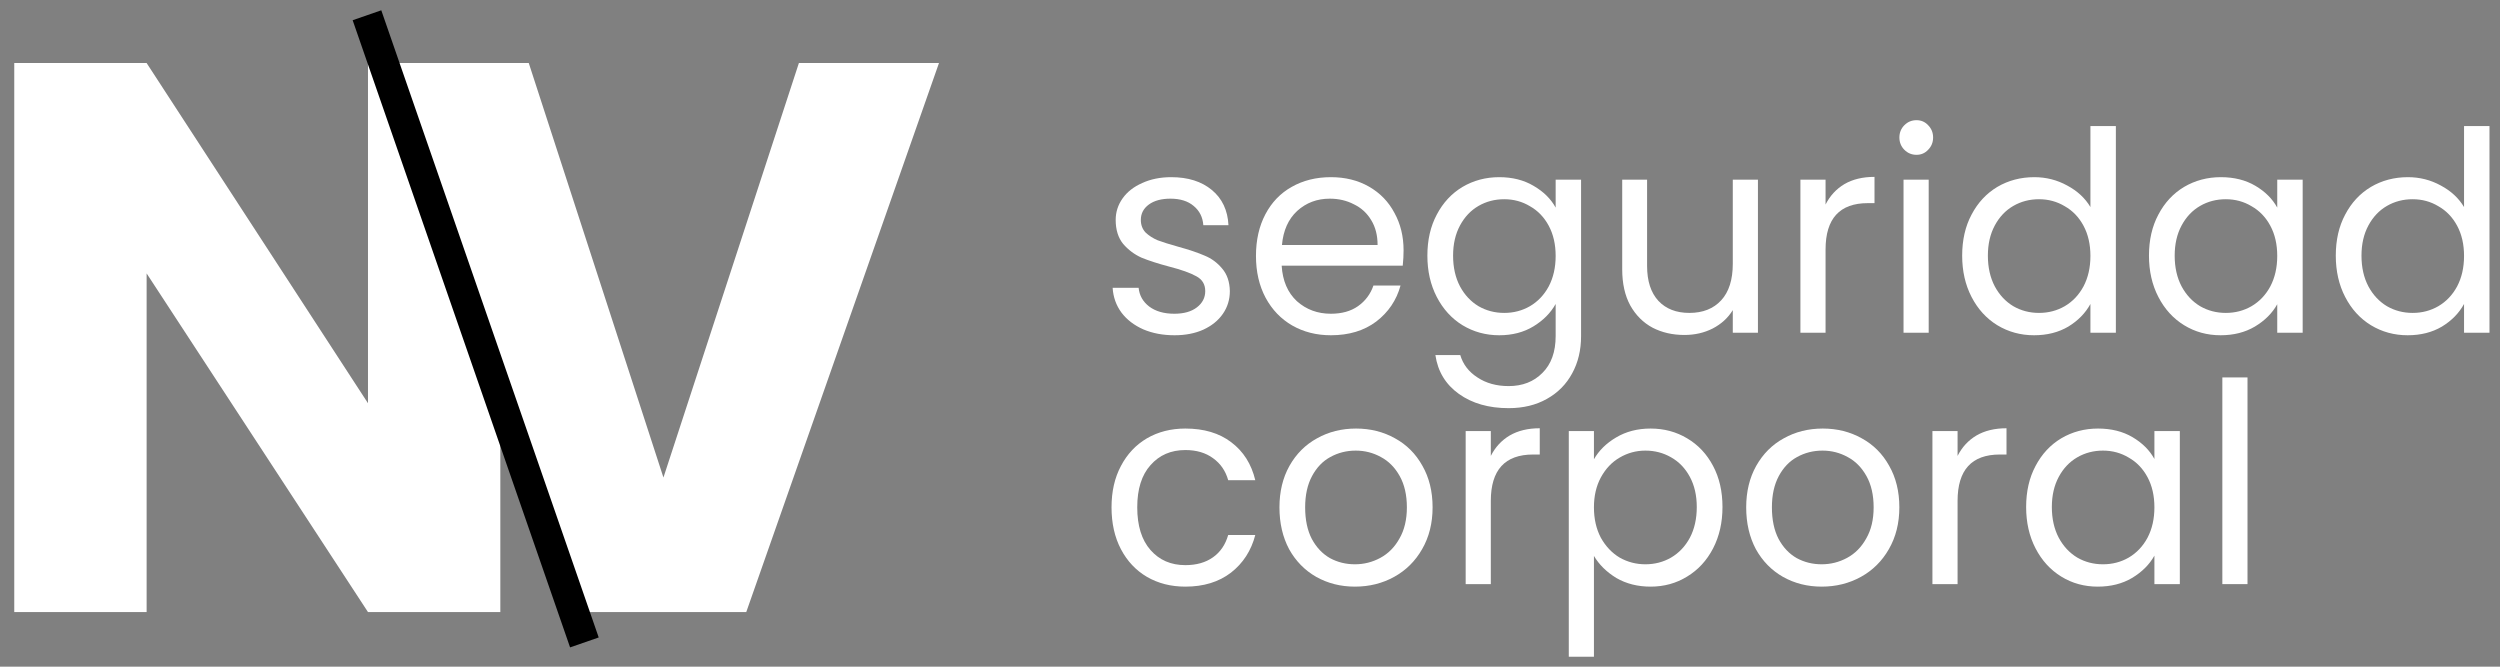 <svg width="165" height="44" viewBox="0 0 165 44" fill="none" xmlns="http://www.w3.org/2000/svg">
<rect x="0" y="0" width="165" height="44" fill="#808080" stroke="none"/>
<path d="M77.521 22.127C76.755 22.127 76.068 21.998 75.46 21.739C74.851 21.469 74.371 21.1 74.018 20.633C73.665 20.154 73.471 19.607 73.434 18.993H75.149C75.198 19.497 75.429 19.908 75.843 20.228C76.268 20.547 76.822 20.707 77.503 20.707C78.135 20.707 78.634 20.566 78.999 20.283C79.364 20 79.546 19.644 79.546 19.214C79.546 18.771 79.352 18.446 78.963 18.237C78.573 18.016 77.971 17.801 77.156 17.592C76.414 17.395 75.806 17.198 75.332 17.002C74.87 16.793 74.468 16.492 74.128 16.098C73.799 15.693 73.635 15.164 73.635 14.513C73.635 13.997 73.787 13.524 74.091 13.094C74.395 12.663 74.827 12.325 75.386 12.08C75.946 11.822 76.585 11.693 77.302 11.693C78.409 11.693 79.303 11.975 79.984 12.54C80.665 13.106 81.03 13.88 81.079 14.863H79.419C79.382 14.335 79.169 13.911 78.78 13.591C78.403 13.272 77.892 13.112 77.248 13.112C76.651 13.112 76.177 13.241 75.824 13.499C75.472 13.757 75.295 14.095 75.295 14.513C75.295 14.845 75.399 15.121 75.605 15.343C75.824 15.552 76.092 15.724 76.408 15.859C76.737 15.982 77.187 16.123 77.758 16.283C78.476 16.479 79.06 16.676 79.51 16.873C79.96 17.057 80.343 17.34 80.659 17.721C80.988 18.102 81.158 18.599 81.17 19.214C81.17 19.767 81.018 20.265 80.714 20.707C80.41 21.15 79.978 21.5 79.419 21.758C78.871 22.004 78.239 22.127 77.521 22.127Z" fill="white"/>
<path d="M92.636 16.522C92.636 16.842 92.618 17.18 92.581 17.536H84.59C84.651 18.532 84.986 19.312 85.594 19.878C86.214 20.431 86.962 20.707 87.838 20.707C88.555 20.707 89.151 20.541 89.626 20.209C90.112 19.865 90.453 19.411 90.647 18.845H92.435C92.168 19.816 91.633 20.609 90.83 21.223C90.027 21.826 89.03 22.127 87.838 22.127C86.889 22.127 86.038 21.912 85.284 21.481C84.542 21.051 83.958 20.443 83.532 19.656C83.106 18.858 82.894 17.936 82.894 16.891C82.894 15.847 83.1 14.931 83.514 14.144C83.927 13.358 84.505 12.755 85.247 12.338C86.001 11.908 86.865 11.693 87.838 11.693C88.787 11.693 89.626 11.901 90.356 12.319C91.085 12.737 91.645 13.315 92.034 14.052C92.435 14.777 92.636 15.601 92.636 16.522ZM90.921 16.172C90.921 15.533 90.781 14.986 90.501 14.531C90.222 14.064 89.839 13.714 89.352 13.481C88.878 13.235 88.349 13.112 87.765 13.112C86.925 13.112 86.208 13.382 85.612 13.923C85.028 14.464 84.694 15.213 84.609 16.172H90.921Z" fill="white"/>
<path d="M98.951 11.693C99.814 11.693 100.569 11.883 101.213 12.264C101.87 12.645 102.357 13.124 102.673 13.702V11.858H104.351V22.182C104.351 23.104 104.157 23.921 103.767 24.634C103.378 25.359 102.819 25.924 102.089 26.33C101.371 26.735 100.532 26.938 99.571 26.938C98.258 26.938 97.163 26.625 96.287 25.998C95.411 25.371 94.894 24.517 94.736 23.436H96.378C96.561 24.05 96.938 24.542 97.51 24.91C98.081 25.291 98.768 25.482 99.571 25.482C100.483 25.482 101.225 25.193 101.797 24.615C102.381 24.038 102.673 23.227 102.673 22.182V20.062C102.344 20.652 101.858 21.143 101.213 21.537C100.569 21.93 99.814 22.127 98.951 22.127C98.063 22.127 97.254 21.905 96.524 21.463C95.807 21.021 95.241 20.4 94.828 19.601C94.414 18.802 94.207 17.893 94.207 16.873C94.207 15.84 94.414 14.937 94.828 14.163C95.241 13.376 95.807 12.768 96.524 12.338C97.254 11.908 98.063 11.693 98.951 11.693ZM102.673 16.891C102.673 16.129 102.521 15.466 102.217 14.9C101.913 14.335 101.499 13.905 100.976 13.61C100.465 13.302 99.9 13.149 99.279 13.149C98.659 13.149 98.093 13.296 97.582 13.591C97.072 13.886 96.664 14.316 96.36 14.882C96.056 15.447 95.904 16.111 95.904 16.873C95.904 17.647 96.056 18.323 96.36 18.901C96.664 19.466 97.072 19.902 97.582 20.209C98.093 20.504 98.659 20.652 99.279 20.652C99.9 20.652 100.465 20.504 100.976 20.209C101.499 19.902 101.913 19.466 102.217 18.901C102.521 18.323 102.673 17.653 102.673 16.891Z" fill="white"/>
<path d="M116.024 11.858V21.961H114.364V20.468C114.047 20.984 113.603 21.389 113.032 21.684C112.472 21.967 111.852 22.108 111.171 22.108C110.392 22.108 109.693 21.948 109.073 21.629C108.452 21.297 107.96 20.805 107.595 20.154C107.242 19.503 107.066 18.71 107.066 17.776V11.858H108.708V17.555C108.708 18.55 108.957 19.318 109.456 19.859C109.954 20.388 110.636 20.652 111.499 20.652C112.387 20.652 113.087 20.375 113.597 19.822C114.108 19.269 114.364 18.464 114.364 17.407V11.858H116.024Z" fill="white"/>
<path d="M120.487 13.499C120.779 12.921 121.193 12.473 121.728 12.153C122.275 11.834 122.938 11.674 123.717 11.674V13.407H123.279C121.418 13.407 120.487 14.427 120.487 16.467V21.961H118.827V11.858H120.487V13.499Z" fill="white"/>
<path d="M126.491 10.218C126.175 10.218 125.907 10.107 125.688 9.886C125.469 9.665 125.36 9.394 125.36 9.075C125.36 8.755 125.469 8.485 125.688 8.264C125.907 8.042 126.175 7.932 126.491 7.932C126.795 7.932 127.05 8.042 127.257 8.264C127.476 8.485 127.585 8.755 127.585 9.075C127.585 9.394 127.476 9.665 127.257 9.886C127.05 10.107 126.795 10.218 126.491 10.218ZM127.294 11.858V21.961H125.633V11.858H127.294Z" fill="white"/>
<path d="M129.503 16.873C129.503 15.84 129.71 14.937 130.123 14.163C130.537 13.376 131.102 12.768 131.82 12.338C132.55 11.908 133.365 11.693 134.265 11.693C135.043 11.693 135.767 11.877 136.436 12.245C137.105 12.602 137.616 13.075 137.968 13.665V8.319H139.647V21.961H137.968V20.062C137.64 20.664 137.153 21.162 136.509 21.555C135.864 21.936 135.11 22.127 134.246 22.127C133.359 22.127 132.55 21.905 131.82 21.463C131.102 21.021 130.537 20.4 130.123 19.601C129.71 18.802 129.503 17.893 129.503 16.873ZM137.968 16.891C137.968 16.129 137.816 15.466 137.512 14.9C137.208 14.335 136.795 13.905 136.272 13.61C135.761 13.302 135.195 13.149 134.575 13.149C133.955 13.149 133.389 13.296 132.878 13.591C132.367 13.886 131.96 14.316 131.656 14.882C131.352 15.447 131.2 16.111 131.2 16.873C131.2 17.647 131.352 18.323 131.656 18.901C131.96 19.466 132.367 19.902 132.878 20.209C133.389 20.504 133.955 20.652 134.575 20.652C135.195 20.652 135.761 20.504 136.272 20.209C136.795 19.902 137.208 19.466 137.512 18.901C137.816 18.323 137.968 17.653 137.968 16.891Z" fill="white"/>
<path d="M141.832 16.873C141.832 15.84 142.039 14.937 142.453 14.163C142.866 13.376 143.432 12.768 144.149 12.338C144.879 11.908 145.688 11.693 146.576 11.693C147.452 11.693 148.212 11.883 148.856 12.264C149.501 12.645 149.982 13.124 150.298 13.702V11.858H151.976V21.961H150.298V20.08C149.969 20.67 149.477 21.162 148.82 21.555C148.175 21.936 147.421 22.127 146.558 22.127C145.67 22.127 144.867 21.905 144.149 21.463C143.432 21.021 142.866 20.4 142.453 19.601C142.039 18.802 141.832 17.893 141.832 16.873ZM150.298 16.891C150.298 16.129 150.146 15.466 149.842 14.9C149.538 14.335 149.124 13.905 148.601 13.61C148.09 13.302 147.525 13.149 146.904 13.149C146.284 13.149 145.718 13.296 145.207 13.591C144.697 13.886 144.289 14.316 143.985 14.882C143.681 15.447 143.529 16.111 143.529 16.873C143.529 17.647 143.681 18.323 143.985 18.901C144.289 19.466 144.697 19.902 145.207 20.209C145.718 20.504 146.284 20.652 146.904 20.652C147.525 20.652 148.09 20.504 148.601 20.209C149.124 19.902 149.538 19.466 149.842 18.901C150.146 18.323 150.298 17.653 150.298 16.891Z" fill="white"/>
<path d="M154.162 16.873C154.162 15.84 154.368 14.937 154.782 14.163C155.195 13.376 155.761 12.768 156.479 12.338C157.208 11.908 158.023 11.693 158.923 11.693C159.702 11.693 160.426 11.877 161.095 12.245C161.764 12.602 162.274 13.075 162.627 13.665V8.319H164.306V21.961H162.627V20.062C162.299 20.664 161.812 21.162 161.168 21.555C160.523 21.936 159.769 22.127 158.905 22.127C158.017 22.127 157.208 21.905 156.479 21.463C155.761 21.021 155.195 20.4 154.782 19.601C154.368 18.802 154.162 17.893 154.162 16.873ZM162.627 16.891C162.627 16.129 162.475 15.466 162.171 14.9C161.867 14.335 161.453 13.905 160.93 13.61C160.42 13.302 159.854 13.149 159.234 13.149C158.613 13.149 158.048 13.296 157.537 13.591C157.026 13.886 156.619 14.316 156.314 14.882C156.01 15.447 155.858 16.111 155.858 16.873C155.858 17.647 156.01 18.323 156.314 18.901C156.619 19.466 157.026 19.902 157.537 20.209C158.048 20.504 158.613 20.652 159.234 20.652C159.854 20.652 160.42 20.504 160.93 20.209C161.453 19.902 161.867 19.466 162.171 18.901C162.475 18.323 162.627 17.653 162.627 16.891Z" fill="white"/>
<path d="M73.361 33.483C73.361 32.438 73.568 31.529 73.982 30.754C74.395 29.968 74.967 29.359 75.697 28.929C76.439 28.499 77.284 28.284 78.233 28.284C79.461 28.284 80.471 28.585 81.261 29.187C82.064 29.79 82.593 30.625 82.849 31.694H81.061C80.89 31.08 80.556 30.595 80.057 30.238C79.571 29.882 78.962 29.703 78.233 29.703C77.284 29.703 76.518 30.035 75.934 30.699C75.35 31.35 75.058 32.278 75.058 33.483C75.058 34.699 75.35 35.639 75.934 36.303C76.518 36.967 77.284 37.299 78.233 37.299C78.962 37.299 79.571 37.127 80.057 36.782C80.544 36.438 80.878 35.947 81.061 35.308H82.849C82.581 36.34 82.046 37.17 81.243 37.796C80.44 38.411 79.437 38.718 78.233 38.718C77.284 38.718 76.439 38.503 75.697 38.073C74.967 37.643 74.395 37.034 73.982 36.248C73.568 35.461 73.361 34.54 73.361 33.483Z" fill="white"/>
<path d="M89.424 38.718C88.488 38.718 87.636 38.503 86.87 38.073C86.116 37.643 85.52 37.034 85.082 36.248C84.656 35.449 84.444 34.527 84.444 33.483C84.444 32.45 84.662 31.541 85.1 30.754C85.55 29.955 86.159 29.347 86.925 28.929C87.691 28.499 88.549 28.284 89.497 28.284C90.446 28.284 91.303 28.499 92.07 28.929C92.836 29.347 93.438 29.949 93.876 30.736C94.326 31.522 94.551 32.438 94.551 33.483C94.551 34.527 94.32 35.449 93.858 36.248C93.408 37.034 92.793 37.643 92.015 38.073C91.237 38.503 90.373 38.718 89.424 38.718ZM89.424 37.243C90.02 37.243 90.58 37.102 91.103 36.819C91.626 36.537 92.046 36.113 92.362 35.547C92.69 34.982 92.854 34.294 92.854 33.483C92.854 32.672 92.696 31.983 92.38 31.418C92.064 30.853 91.65 30.435 91.139 30.164C90.629 29.882 90.075 29.74 89.479 29.74C88.871 29.74 88.311 29.882 87.801 30.164C87.302 30.435 86.9 30.853 86.596 31.418C86.292 31.983 86.14 32.672 86.14 33.483C86.14 34.306 86.286 35 86.578 35.566C86.882 36.131 87.284 36.555 87.782 36.838C88.281 37.108 88.828 37.243 89.424 37.243Z" fill="white"/>
<path d="M98.394 30.091C98.686 29.513 99.1 29.064 99.635 28.745C100.182 28.425 100.845 28.265 101.624 28.265V29.998H101.186C99.325 29.998 98.394 31.018 98.394 33.059V38.552H96.734V28.45H98.394V30.091Z" fill="white"/>
<path d="M105.2 30.312C105.529 29.734 106.015 29.255 106.66 28.874C107.317 28.481 108.077 28.284 108.941 28.284C109.828 28.284 110.631 28.499 111.349 28.929C112.079 29.359 112.65 29.968 113.064 30.754C113.477 31.529 113.684 32.432 113.684 33.464C113.684 34.484 113.477 35.394 113.064 36.193C112.65 36.991 112.079 37.612 111.349 38.054C110.631 38.497 109.828 38.718 108.941 38.718C108.089 38.718 107.335 38.528 106.678 38.147C106.034 37.753 105.541 37.268 105.2 36.69V43.345H103.54V28.45H105.2V30.312ZM111.987 33.464C111.987 32.702 111.835 32.038 111.531 31.473C111.227 30.908 110.814 30.478 110.291 30.183C109.78 29.888 109.214 29.74 108.594 29.74C107.986 29.74 107.42 29.894 106.897 30.201C106.386 30.496 105.973 30.932 105.657 31.51C105.352 32.075 105.2 32.733 105.2 33.483C105.2 34.245 105.352 34.914 105.657 35.492C105.973 36.057 106.386 36.494 106.897 36.801C107.42 37.096 107.986 37.243 108.594 37.243C109.214 37.243 109.78 37.096 110.291 36.801C110.814 36.494 111.227 36.057 111.531 35.492C111.835 34.914 111.987 34.238 111.987 33.464Z" fill="white"/>
<path d="M120.23 38.718C119.293 38.718 118.442 38.503 117.676 38.073C116.922 37.643 116.326 37.034 115.888 36.248C115.462 35.449 115.249 34.527 115.249 33.483C115.249 32.45 115.468 31.541 115.906 30.754C116.356 29.955 116.964 29.347 117.73 28.929C118.497 28.499 119.354 28.284 120.303 28.284C121.252 28.284 122.109 28.499 122.875 28.929C123.642 29.347 124.244 29.949 124.682 30.736C125.132 31.522 125.357 32.438 125.357 33.483C125.357 34.527 125.126 35.449 124.663 36.248C124.213 37.034 123.599 37.643 122.821 38.073C122.042 38.503 121.179 38.718 120.23 38.718ZM120.23 37.243C120.826 37.243 121.385 37.102 121.909 36.819C122.432 36.537 122.851 36.113 123.167 35.547C123.496 34.982 123.66 34.294 123.66 33.483C123.66 32.672 123.502 31.983 123.186 31.418C122.869 30.853 122.456 30.435 121.945 30.164C121.434 29.882 120.881 29.74 120.285 29.74C119.677 29.74 119.117 29.882 118.606 30.164C118.108 30.435 117.706 30.853 117.402 31.418C117.098 31.983 116.946 32.672 116.946 33.483C116.946 34.306 117.092 35 117.384 35.566C117.688 36.131 118.089 36.555 118.588 36.838C119.087 37.108 119.634 37.243 120.23 37.243Z" fill="white"/>
<path d="M129.2 30.091C129.492 29.513 129.905 29.064 130.441 28.745C130.988 28.425 131.651 28.265 132.429 28.265V29.998H131.991C130.13 29.998 129.2 31.018 129.2 33.059V38.552H127.54V28.45H129.2V30.091Z" fill="white"/>
<path d="M133.725 33.464C133.725 32.432 133.932 31.529 134.346 30.754C134.759 29.968 135.325 29.359 136.043 28.929C136.772 28.499 137.581 28.284 138.469 28.284C139.345 28.284 140.105 28.474 140.75 28.855C141.394 29.236 141.875 29.716 142.191 30.293V28.45H143.869V38.552H142.191V36.672C141.863 37.262 141.37 37.753 140.713 38.147C140.069 38.528 139.314 38.718 138.451 38.718C137.563 38.718 136.76 38.497 136.043 38.054C135.325 37.612 134.759 36.991 134.346 36.193C133.932 35.394 133.725 34.484 133.725 33.464ZM142.191 33.483C142.191 32.721 142.039 32.057 141.735 31.492C141.431 30.926 141.017 30.496 140.494 30.201C139.983 29.894 139.418 29.74 138.797 29.74C138.177 29.74 137.612 29.888 137.101 30.183C136.59 30.478 136.182 30.908 135.878 31.473C135.574 32.038 135.422 32.702 135.422 33.464C135.422 34.238 135.574 34.914 135.878 35.492C136.182 36.057 136.59 36.494 137.101 36.801C137.612 37.096 138.177 37.243 138.797 37.243C139.418 37.243 139.983 37.096 140.494 36.801C141.017 36.494 141.431 36.057 141.735 35.492C142.039 34.914 142.191 34.245 142.191 33.483Z" fill="white"/>
<path d="M148.335 24.91V38.552H146.675V24.91H148.335Z" fill="white"/>
<path d="M33.022 40.396H24.287L9.677 18.045V40.396H0.941V4.16H9.677L24.287 26.614V4.16H33.022V40.396Z" fill="white"/>
<path d="M61.973 4.16L49.253 40.396H38.321L25.601 4.16H34.898L43.787 31.517L52.727 4.16H61.973Z" fill="white"/>
<path d="M24.22 1.007L38.57 42.4" stroke="black" stroke-width="2"/>
</svg>
